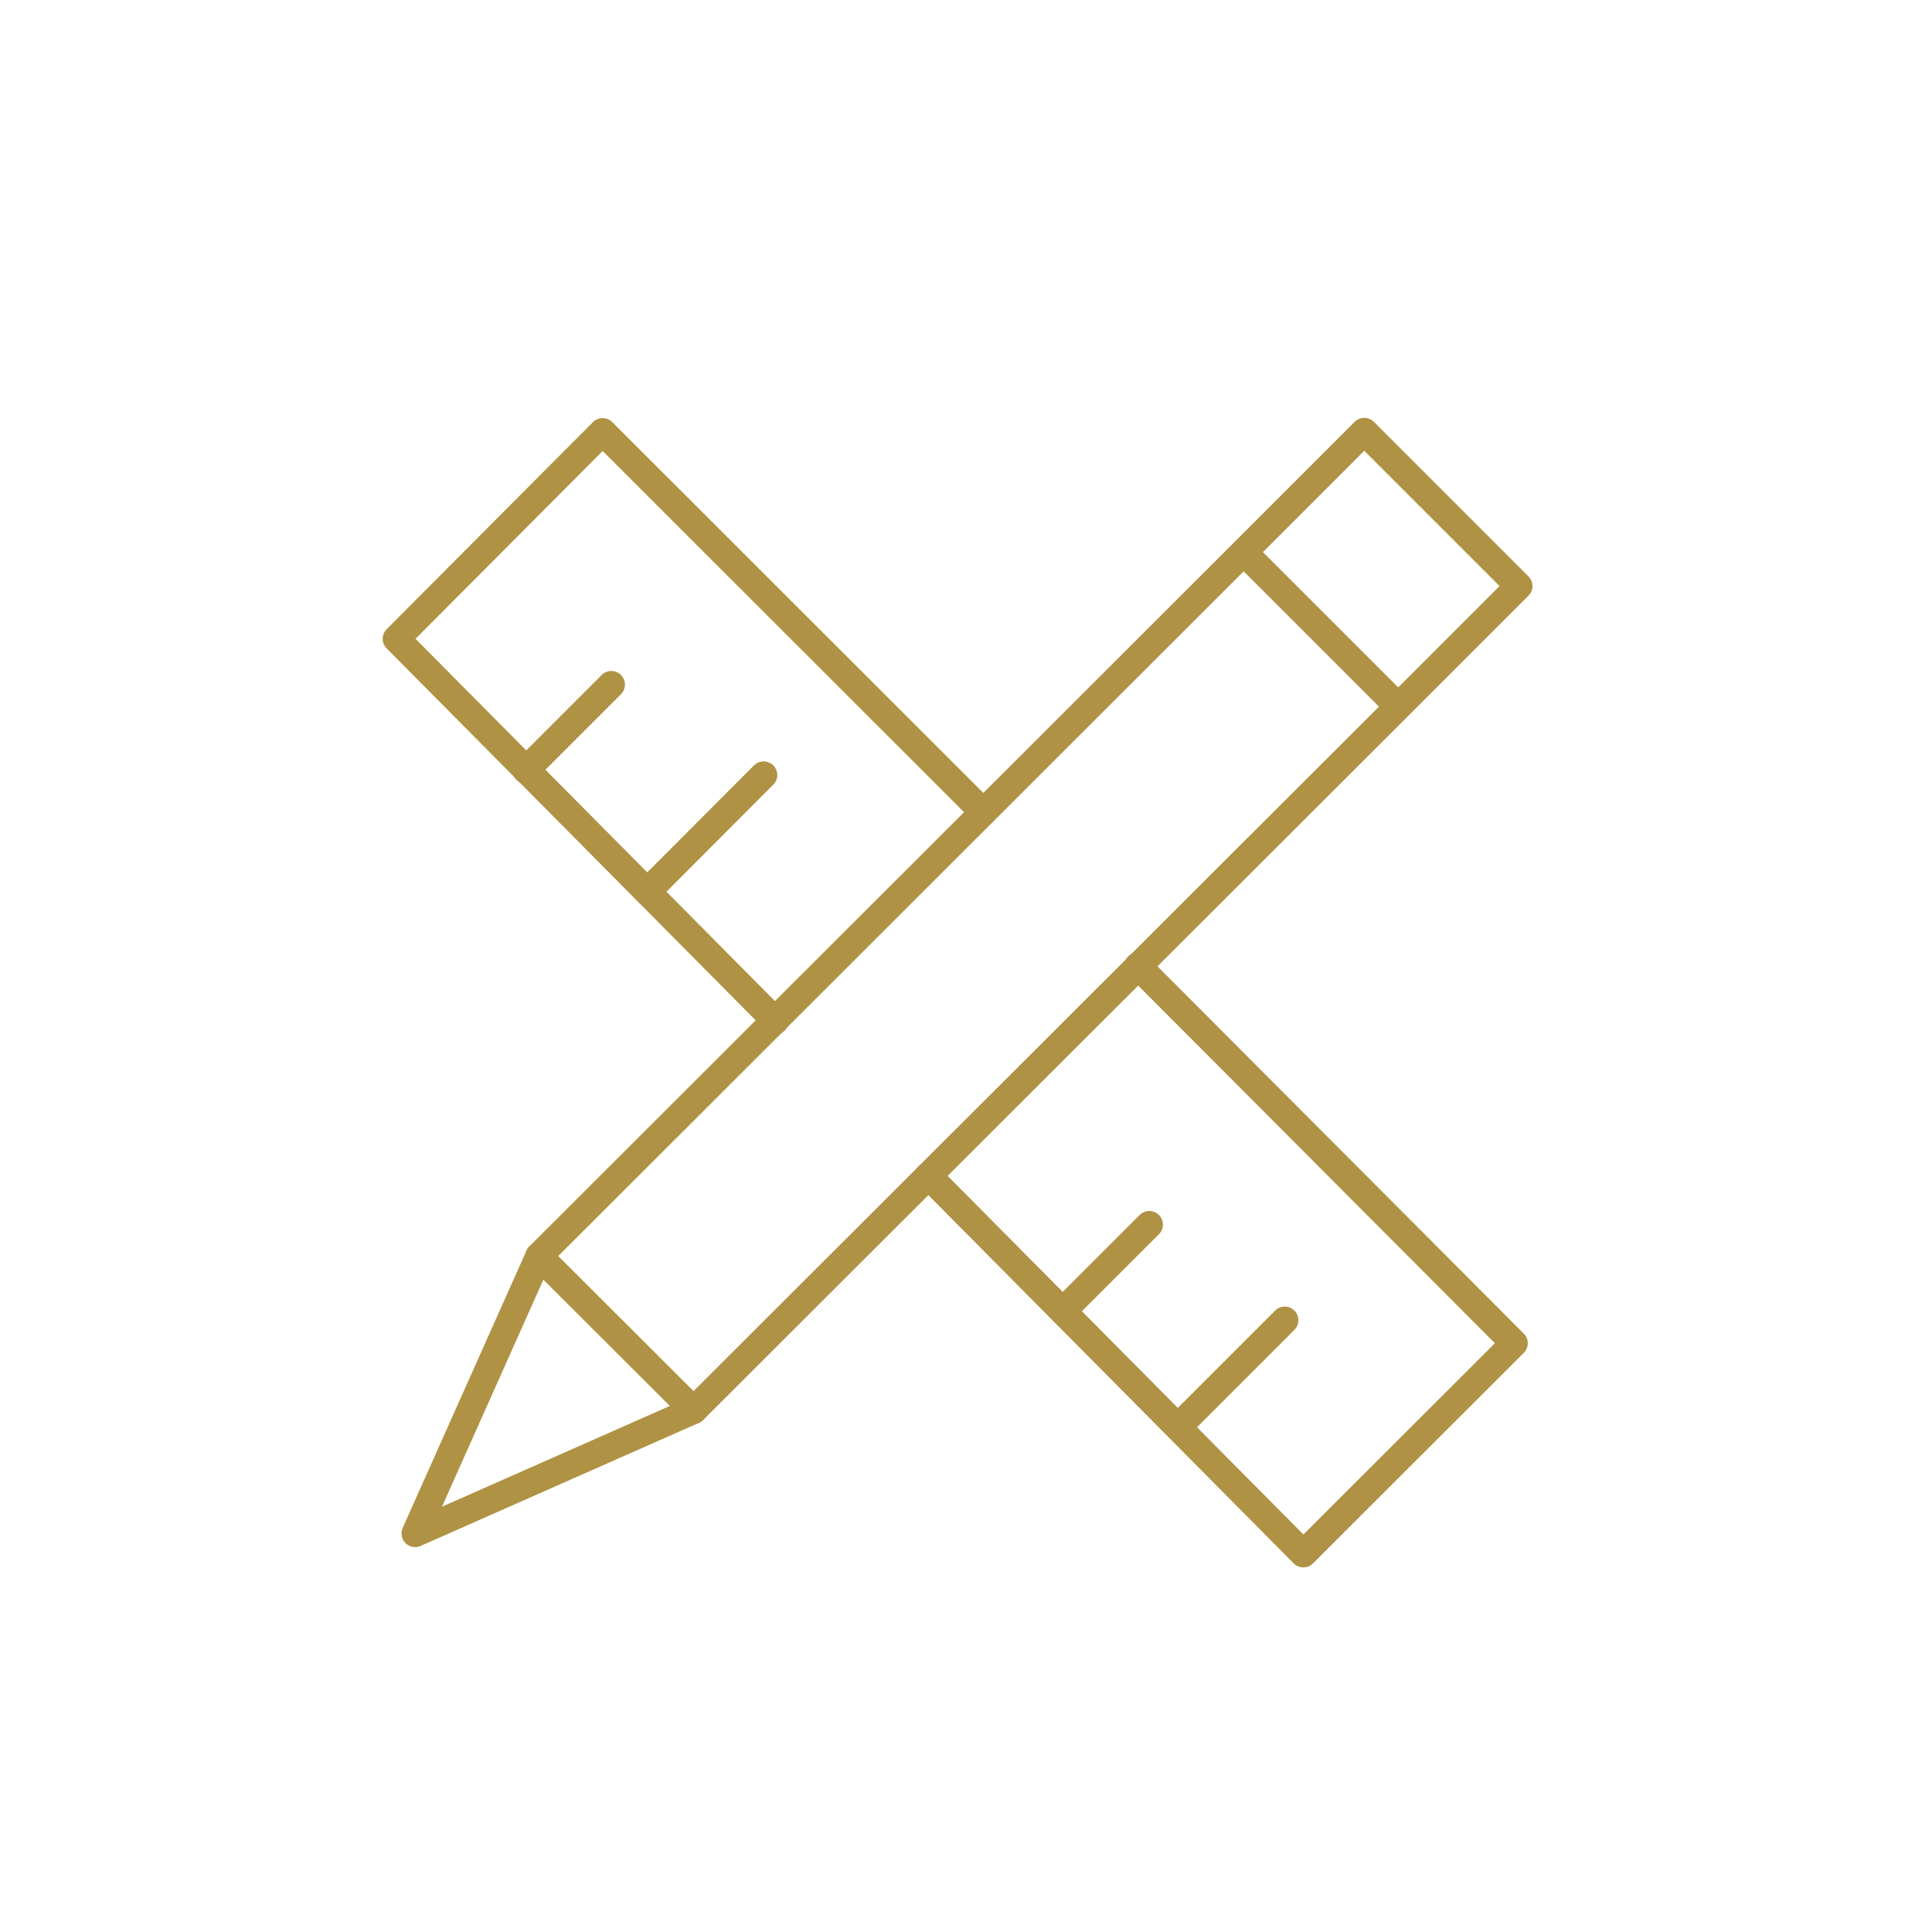 <svg viewBox="0 0 78 78" xmlns="http://www.w3.org/2000/svg"><g fill="none" stroke="#af9244" stroke-linecap="round" stroke-linejoin="round" stroke-width="1.1"><path d="m39.7 32.79-15.37-15.36-8.33 8.36 15.3 15.42"/><path d="m28 56.94 28.45-28.41-6.24-6.24-28.45 28.42-5 11.2zm28.45-28.41 4.87-4.87-6.24-6.24-4.87 4.87"/><path d="m37.48 47.47 15.14 15.26 8.51-8.5-15.19-15.23m1.66 18.57 4.27-4.27m-25.74-17.3 4.7-4.71m12.07 21.65 3.5-3.5m-25.17-18.35 3.45-3.45"/><path d="m21.76 50.71 6.24 6.23"/></g></svg>